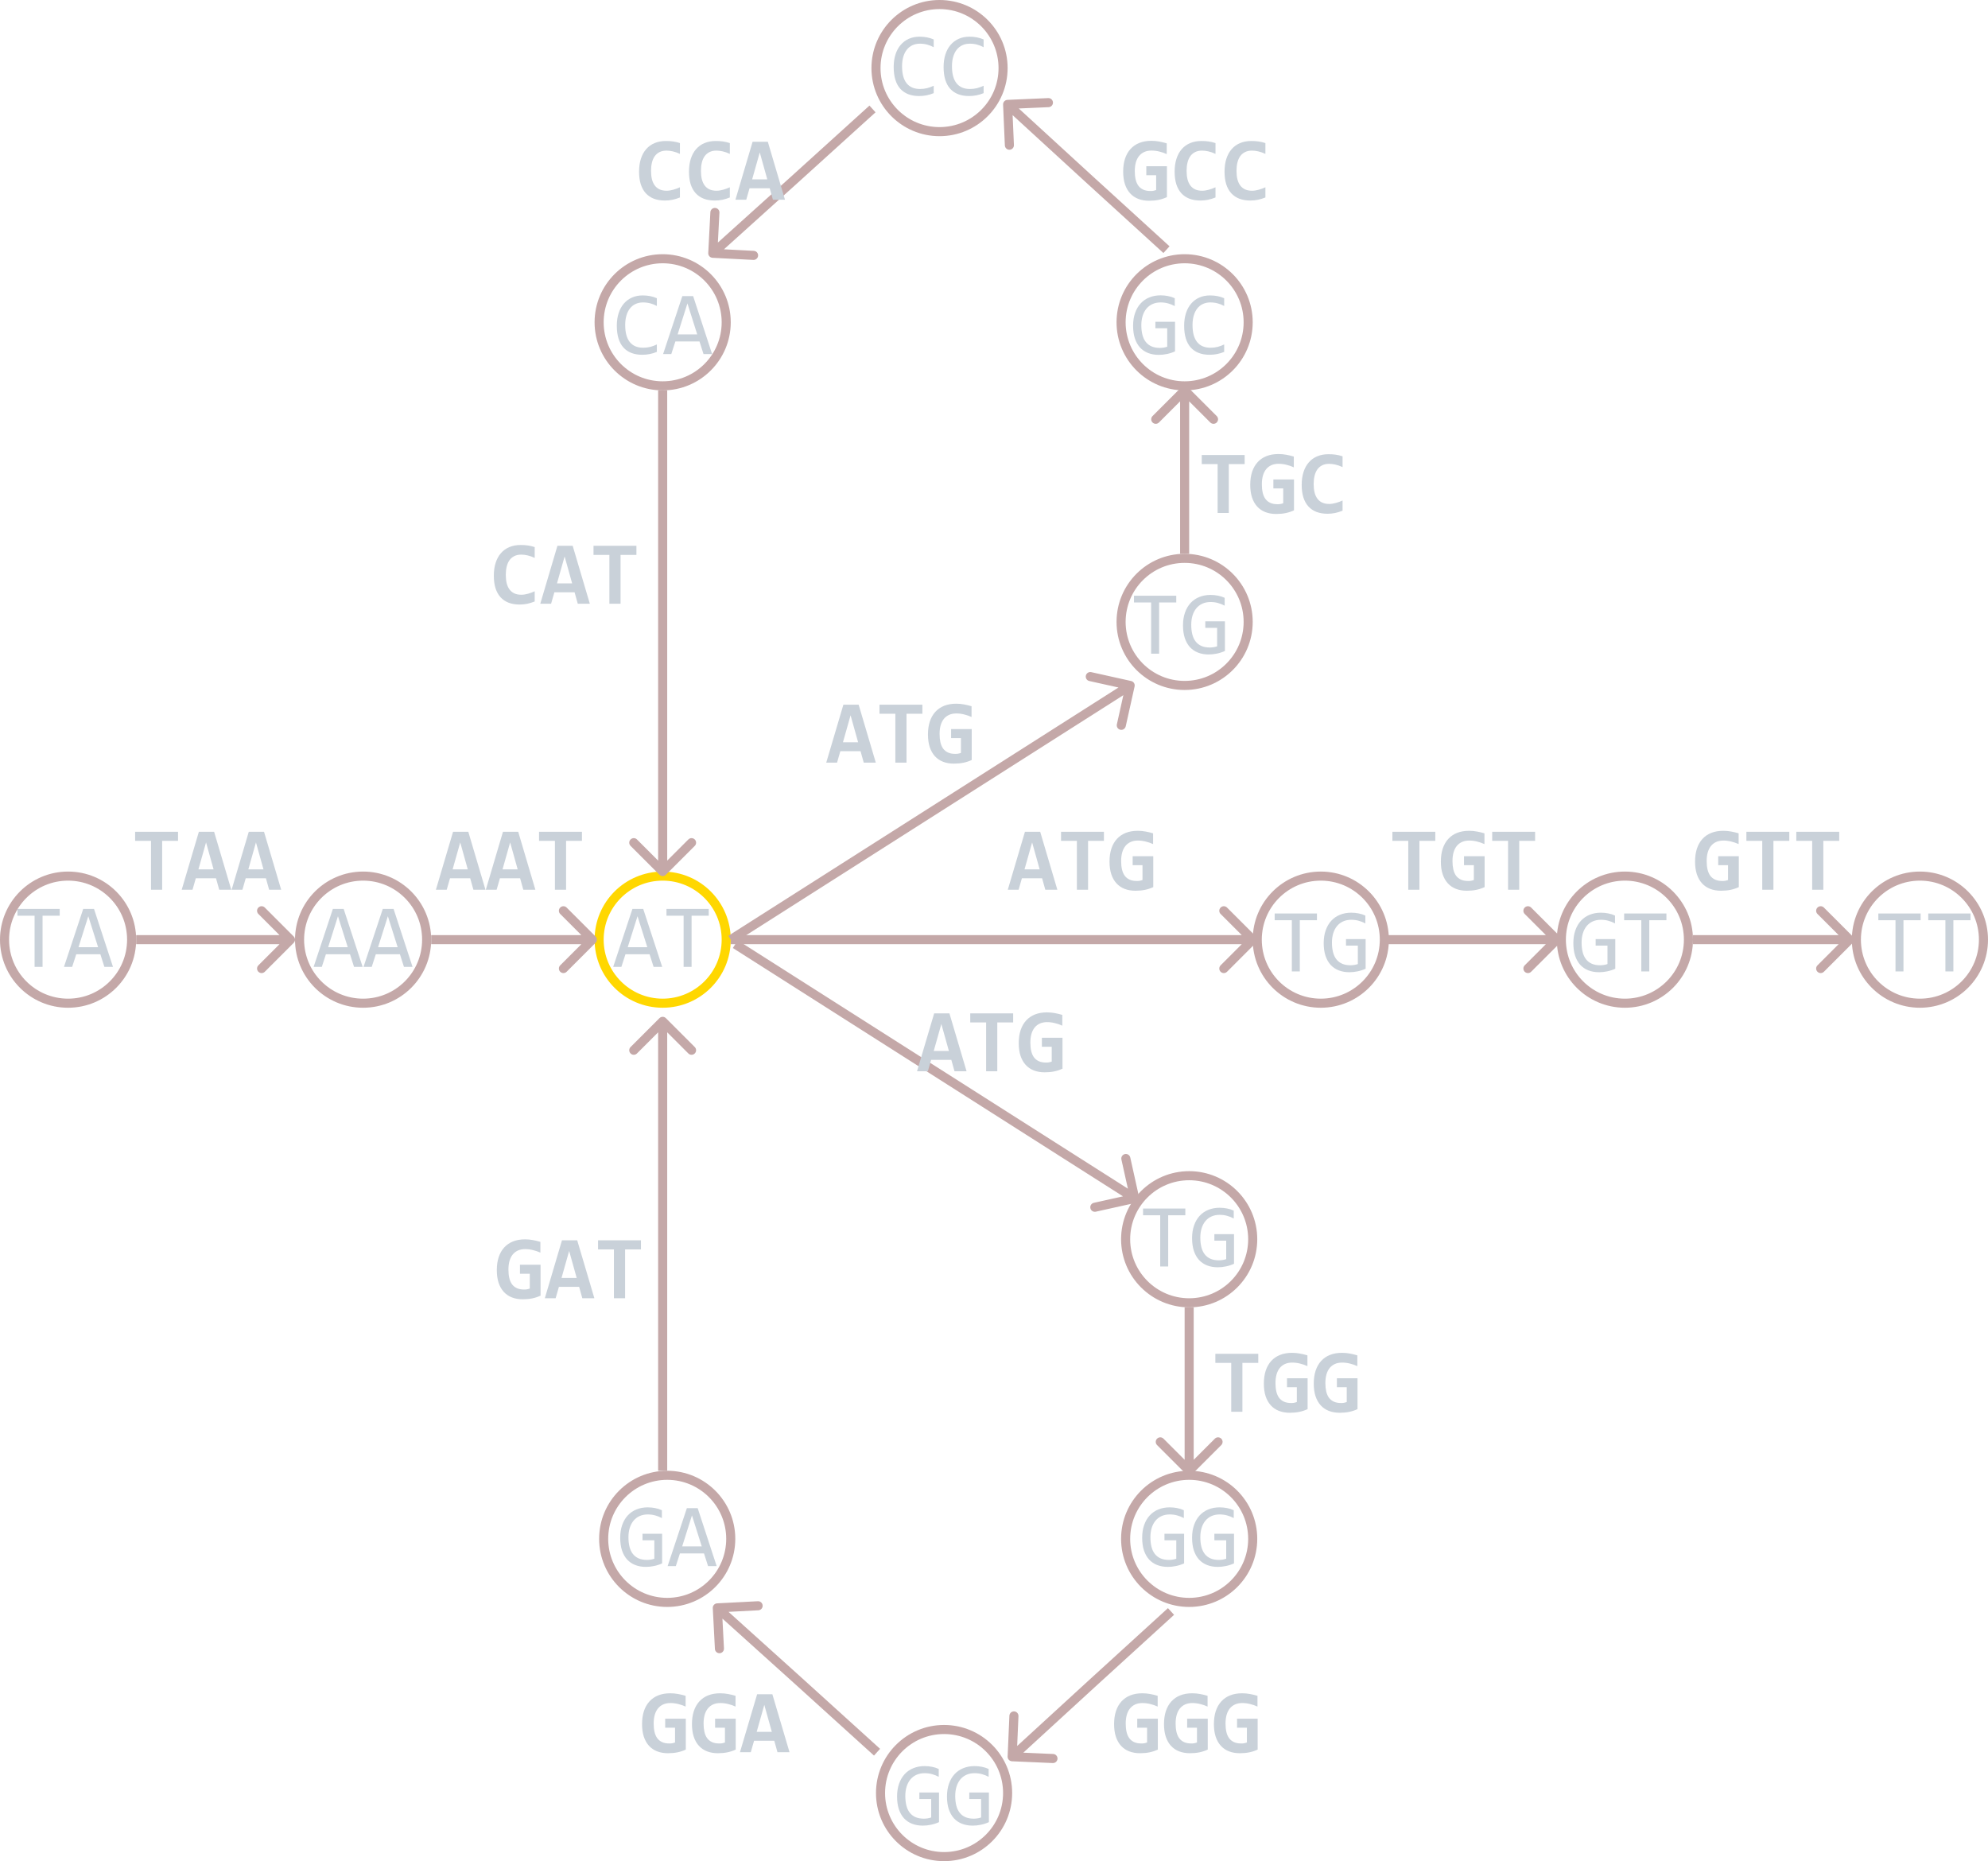 <svg width="438" height="410" viewBox="0 0 438 410" fill="none" xmlns="http://www.w3.org/2000/svg">
<circle cx="15" cy="207" r="14" stroke="#C4A8A8" stroke-width="2"/>
<circle cx="80" cy="207" r="14" stroke="#C4A8A8" stroke-width="2"/>
<circle cx="146" cy="207" r="14" stroke="#FFD700" stroke-width="2"/>
<circle cx="146" cy="71" r="14" stroke="#C4A8A8" stroke-width="2"/>
<circle cx="261" cy="71" r="14" stroke="#C4A8A8" stroke-width="2"/>
<circle cx="261" cy="137" r="14" stroke="#C4A8A8" stroke-width="2"/>
<circle cx="207" cy="15" r="14" stroke="#C4A8A8" stroke-width="2"/>
<circle cx="291" cy="207" r="14" stroke="#C4A8A8" stroke-width="2"/>
<circle cx="358" cy="207" r="14" stroke="#C4A8A8" stroke-width="2"/>
<circle cx="423" cy="207" r="14" stroke="#C4A8A8" stroke-width="2"/>
<path d="M35.728 185.238V196H33.268V185.238H29.771V183.236H39.225V185.238H35.728ZM48.297 196L47.594 193.48H43.141L42.418 196H40.035L43.815 183.236H47.174L50.953 196H48.297ZM45.397 185.58L43.717 191.518H47.057L45.397 185.58ZM59.293 196L58.59 193.48H54.137L53.414 196H51.031L54.81 183.236H58.17L61.949 196H59.293ZM56.393 185.58L54.713 191.518H58.053L56.393 185.58Z" fill="#C9D1D9"/>
<path d="M104.301 196L103.598 193.48H99.144L98.422 196H96.039L99.818 183.236H103.178L106.957 196H104.301ZM101.4 185.58L99.721 191.518H103.061L101.4 185.58ZM115.297 196L114.594 193.48H110.141L109.418 196H107.035L110.814 183.236H114.174L117.953 196H115.297ZM112.396 185.58L110.717 191.518H114.057L112.396 185.58ZM124.721 185.238V196H122.26V185.238H118.764V183.236H128.217V185.238H124.721Z" fill="#C9D1D9"/>
<path d="M312.729 185.238V196H310.268V185.238H306.771V183.236H316.225V185.238H312.729ZM322.553 190.6V188.617H327.094V195.424C326.508 195.697 325.896 195.899 325.258 196.029C324.62 196.16 323.926 196.225 323.178 196.225C322.292 196.225 321.495 196.088 320.785 195.814C320.082 195.541 319.483 195.134 318.988 194.594C318.493 194.053 318.113 193.383 317.846 192.582C317.585 191.781 317.455 190.854 317.455 189.799C317.455 188.738 317.592 187.787 317.865 186.947C318.145 186.107 318.549 185.398 319.076 184.818C319.61 184.232 320.261 183.786 321.029 183.48C321.804 183.174 322.686 183.021 323.676 183.021C324.262 183.021 324.831 183.074 325.385 183.178C325.945 183.275 326.501 183.409 327.055 183.578V185.951C326.573 185.723 326.039 185.538 325.453 185.395C324.874 185.245 324.288 185.17 323.695 185.17C323.096 185.17 322.566 185.274 322.104 185.482C321.648 185.691 321.264 185.987 320.951 186.371C320.645 186.755 320.411 187.227 320.248 187.787C320.092 188.347 320.014 188.979 320.014 189.682C320.014 190.359 320.076 190.971 320.199 191.518C320.323 192.058 320.521 192.52 320.795 192.904C321.075 193.282 321.433 193.572 321.869 193.773C322.305 193.975 322.836 194.076 323.461 194.076C323.611 194.076 323.741 194.073 323.852 194.066C323.962 194.053 324.066 194.037 324.164 194.018C324.262 193.998 324.353 193.975 324.438 193.949C324.529 193.923 324.623 193.894 324.721 193.861V190.6H322.553ZM334.721 185.238V196H332.26V185.238H328.764V183.236H338.217V185.238H334.721Z" fill="#C9D1D9"/>
<path d="M378.557 190.6V188.617H383.098V195.424C382.512 195.697 381.9 195.899 381.262 196.029C380.624 196.16 379.93 196.225 379.182 196.225C378.296 196.225 377.499 196.088 376.789 195.814C376.086 195.541 375.487 195.134 374.992 194.594C374.497 194.053 374.117 193.383 373.85 192.582C373.589 191.781 373.459 190.854 373.459 189.799C373.459 188.738 373.596 187.787 373.869 186.947C374.149 186.107 374.553 185.398 375.08 184.818C375.614 184.232 376.265 183.786 377.033 183.48C377.808 183.174 378.69 183.021 379.68 183.021C380.266 183.021 380.835 183.074 381.389 183.178C381.949 183.275 382.505 183.409 383.059 183.578V185.951C382.577 185.723 382.043 185.538 381.457 185.395C380.878 185.245 380.292 185.17 379.699 185.17C379.1 185.17 378.57 185.274 378.107 185.482C377.652 185.691 377.268 185.987 376.955 186.371C376.649 186.755 376.415 187.227 376.252 187.787C376.096 188.347 376.018 188.979 376.018 189.682C376.018 190.359 376.079 190.971 376.203 191.518C376.327 192.058 376.525 192.52 376.799 192.904C377.079 193.282 377.437 193.572 377.873 193.773C378.309 193.975 378.84 194.076 379.465 194.076C379.615 194.076 379.745 194.073 379.855 194.066C379.966 194.053 380.07 194.037 380.168 194.018C380.266 193.998 380.357 193.975 380.441 193.949C380.533 193.923 380.627 193.894 380.725 193.861V190.6H378.557ZM390.725 185.238V196H388.264V185.238H384.768V183.236H394.221V185.238H390.725ZM401.721 185.238V196H399.26V185.238H395.764V183.236H405.217V185.238H401.721Z" fill="#C9D1D9"/>
<path d="M64.707 207.707C65.098 207.317 65.098 206.683 64.707 206.293L58.343 199.929C57.953 199.538 57.319 199.538 56.929 199.929C56.538 200.319 56.538 200.953 56.929 201.343L62.586 207L56.929 212.657C56.538 213.047 56.538 213.681 56.929 214.071C57.319 214.462 57.953 214.462 58.343 214.071L64.707 207.707ZM30 208H64V206H30V208Z" fill="#C4A8A8"/>
<path d="M131.207 207.707C131.598 207.317 131.598 206.683 131.207 206.293L124.843 199.929C124.453 199.538 123.819 199.538 123.429 199.929C123.038 200.319 123.038 200.953 123.429 201.343L129.086 207L123.429 212.657C123.038 213.047 123.038 213.681 123.429 214.071C123.819 214.462 124.453 214.462 124.843 214.071L131.207 207.707ZM95 208H130.5V206H95V208Z" fill="#C4A8A8"/>
<path d="M249.976 151.217C250.096 150.678 249.756 150.144 249.217 150.024L240.431 148.071C239.892 147.952 239.358 148.292 239.238 148.831C239.118 149.37 239.458 149.904 239.997 150.024L247.807 151.759L246.071 159.569C245.952 160.108 246.292 160.642 246.831 160.762C247.37 160.882 247.904 160.542 248.024 160.003L249.976 151.217ZM161.537 207.844L204.942 180.222L203.869 178.535L160.463 206.156L161.537 207.844ZM204.942 180.222L249.537 151.844L248.463 150.156L203.869 178.535L204.942 180.222Z" fill="#C4A8A8"/>
<path d="M250.976 263.783C251.096 264.322 250.756 264.856 250.217 264.976L241.431 266.929C240.892 267.048 240.358 266.708 240.238 266.169C240.118 265.63 240.458 265.096 240.997 264.976L248.807 263.241L247.071 255.431C246.952 254.892 247.292 254.358 247.831 254.238C248.37 254.118 248.904 254.458 249.024 254.997L250.976 263.783ZM162.537 207.156L205.942 234.778L204.869 236.465L161.463 208.844L162.537 207.156ZM205.942 234.778L250.537 263.156L249.463 264.844L204.869 236.465L205.942 234.778Z" fill="#C4A8A8"/>
<path d="M145.293 192.707C145.683 193.098 146.317 193.098 146.707 192.707L153.071 186.343C153.462 185.953 153.462 185.319 153.071 184.929C152.681 184.538 152.047 184.538 151.657 184.929L146 190.586L140.343 184.929C139.953 184.538 139.319 184.538 138.929 184.929C138.538 185.319 138.538 185.953 138.929 186.343L145.293 192.707ZM145 86V139.736H147V86H145ZM145 139.736V192H147V139.736H145Z" fill="#C4A8A8"/>
<path d="M261.707 85.293C261.317 84.902 260.683 84.902 260.293 85.293L253.929 91.657C253.538 92.047 253.538 92.68 253.929 93.071C254.319 93.462 254.953 93.462 255.343 93.071L261 87.414L266.657 93.071C267.047 93.462 267.681 93.462 268.071 93.071C268.462 92.68 268.462 92.047 268.071 91.657L261.707 85.293ZM262 122V103.75H260V122H262ZM262 103.75V86H260V103.75H262Z" fill="#C4A8A8"/>
<path d="M239.75 39.271L239.074 40.008L239.076 40.01L239.75 39.271ZM221.957 22.001C221.405 22.025 220.977 22.492 221.001 23.044L221.392 32.035C221.416 32.587 221.883 33.015 222.434 32.991C222.986 32.967 223.414 32.5 223.39 31.948L223.042 23.956L231.035 23.608C231.587 23.584 232.015 23.117 231.991 22.566C231.967 22.014 231.5 21.586 230.948 21.61L221.957 22.001ZM257.674 54.261L240.424 38.532L239.076 40.01L256.326 55.739L257.674 54.261ZM240.426 38.534L222.676 22.263L221.324 23.737L239.074 40.008L240.426 38.534Z" fill="#C4A8A8"/>
<path d="M174.929 39.673L175.598 40.416L175.6 40.414L174.929 39.673ZM156.043 55.74C156.014 56.292 156.438 56.762 156.989 56.791L165.977 57.258C166.529 57.287 166.999 56.863 167.028 56.312C167.056 55.76 166.632 55.29 166.081 55.261L158.092 54.846L158.507 46.856C158.536 46.305 158.112 45.834 157.561 45.806C157.009 45.777 156.539 46.201 156.51 46.752L156.043 55.74ZM191.559 23.259L174.258 38.932L175.6 40.414L192.901 24.741L191.559 23.259ZM174.26 38.93L156.372 55.049L157.711 56.535L175.598 40.416L174.26 38.93Z" fill="#C4A8A8"/>
<circle r="14" transform="matrix(1 0 0 -1 147 339)" stroke="#C4A8A8" stroke-width="2"/>
<circle r="14" transform="matrix(1 0 0 -1 262 339)" stroke="#C4A8A8" stroke-width="2"/>
<circle r="14" transform="matrix(1 0 0 -1 262 273)" stroke="#C4A8A8" stroke-width="2"/>
<circle r="14" transform="matrix(1 0 0 -1 208 395)" stroke="#C4A8A8" stroke-width="2"/>
<path d="M146.707 224.293C146.317 223.902 145.683 223.902 145.293 224.293L138.929 230.657C138.538 231.047 138.538 231.681 138.929 232.071C139.319 232.462 139.953 232.462 140.343 232.071L146 226.414L151.657 232.071C152.047 232.462 152.681 232.462 153.071 232.071C153.462 231.681 153.462 231.047 153.071 230.657L146.707 224.293ZM147 324V273.812H145V324H147ZM147 273.812V225H145V273.812H147Z" fill="#C4A8A8"/>
<path d="M262.707 324.707C262.317 325.098 261.683 325.098 261.293 324.707L254.929 318.343C254.538 317.953 254.538 317.319 254.929 316.929C255.319 316.538 255.953 316.538 256.343 316.929L262 322.586L267.657 316.929C268.047 316.538 268.681 316.538 269.071 316.929C269.462 317.319 269.462 317.953 269.071 318.343L262.707 324.707ZM263 288V306.25H261V288H263ZM263 306.25V324H261V306.25H263Z" fill="#C4A8A8"/>
<path d="M240.75 370.729L240.074 369.992L240.076 369.99L240.75 370.729ZM222.957 387.999C222.405 387.975 221.977 387.508 222.001 386.956L222.392 377.965C222.416 377.413 222.883 376.985 223.434 377.009C223.986 377.033 224.414 377.5 224.39 378.052L224.042 386.044L232.035 386.392C232.587 386.416 233.015 386.882 232.991 387.434C232.967 387.986 232.5 388.414 231.948 388.39L222.957 387.999ZM258.674 355.739L241.424 371.468L240.076 369.99L257.326 354.261L258.674 355.739ZM241.426 371.466L223.676 387.737L222.324 386.263L240.074 369.992L241.426 371.466Z" fill="#C4A8A8"/>
<path d="M175.929 370.327L176.598 369.584L176.6 369.586L175.929 370.327ZM157.043 354.26C157.014 353.708 157.438 353.238 157.989 353.209L166.977 352.742C167.529 352.713 167.999 353.137 168.028 353.688C168.056 354.24 167.632 354.71 167.081 354.739L159.092 355.155L159.507 363.144C159.536 363.695 159.112 364.166 158.561 364.194C158.009 364.223 157.539 363.799 157.51 363.248L157.043 354.26ZM192.559 386.741L175.258 371.068L176.6 369.586L193.901 385.259L192.559 386.741ZM175.26 371.07L157.372 354.951L158.711 353.465L176.598 369.584L175.26 371.07Z" fill="#C4A8A8"/>
<path d="M343.707 207.707C344.098 207.317 344.098 206.683 343.707 206.293L337.343 199.929C336.953 199.538 336.319 199.538 335.929 199.929C335.538 200.319 335.538 200.953 335.929 201.343L341.586 207L335.929 212.657C335.538 213.047 335.538 213.681 335.929 214.071C336.319 214.462 336.953 214.462 337.343 214.071L343.707 207.707ZM305 208H323.25V206H305V208ZM323.25 208H343V206H323.25V208Z" fill="#C4A8A8"/>
<path d="M276.707 207.707C277.098 207.317 277.098 206.683 276.707 206.293L270.343 199.929C269.953 199.538 269.319 199.538 268.929 199.929C268.538 200.319 268.538 200.953 268.929 201.343L274.586 207L268.929 212.657C268.538 213.047 268.538 213.681 268.929 214.071C269.319 214.462 269.953 214.462 270.343 214.071L276.707 207.707ZM161 208H216.23V206H161V208ZM216.23 208H276V206H216.23V208Z" fill="#C4A8A8"/>
<path d="M408.207 207.707C408.598 207.317 408.598 206.683 408.207 206.293L401.843 199.929C401.453 199.538 400.819 199.538 400.429 199.929C400.038 200.319 400.038 200.953 400.429 201.343L406.086 207L400.429 212.657C400.038 213.047 400.038 213.681 400.429 214.071C400.819 214.462 401.453 214.462 401.843 214.071L408.207 207.707ZM373 208H391.25V206H373V208ZM391.25 208H407.5V206H391.25V208Z" fill="#C4A8A8"/>
<path d="M13.156 201.721H9.377V213H7.619V201.721H3.84V200.236H13.156V201.721ZM24.895 213H23L22.111 210.217H16.799L15.9 213H14.094L18.332 200.236H20.715L24.895 213ZM21.613 208.664L19.455 201.838L17.297 208.664H21.613Z" fill="#C9D1D9"/>
<path d="M79.898 213H78.004L77.115 210.217H71.803L70.904 213H69.098L73.336 200.236H75.719L79.898 213ZM76.617 208.664L74.459 201.838L72.301 208.664H76.617ZM90.894 213H89L88.111 210.217H82.799L81.9 213H80.094L84.332 200.236H86.715L90.894 213ZM87.613 208.664L85.455 201.838L83.297 208.664H87.613Z" fill="#C9D1D9"/>
<path d="M145.898 213H144.004L143.115 210.217H137.803L136.904 213H135.098L139.336 200.236H141.719L145.898 213ZM142.617 208.664L140.459 201.838L138.301 208.664H142.617ZM156.152 201.721H152.373V213H150.615V201.721H146.836V200.236H156.152V201.721Z" fill="#C9D1D9"/>
<path d="M145.824 334.424C145.349 334.17 144.861 333.975 144.359 333.838C143.858 333.695 143.311 333.623 142.719 333.623C142.042 333.623 141.439 333.743 140.912 333.984C140.385 334.225 139.939 334.567 139.574 335.01C139.216 335.446 138.939 335.973 138.744 336.592C138.555 337.21 138.461 337.894 138.461 338.643C138.461 339.424 138.539 340.124 138.695 340.742C138.852 341.361 139.096 341.885 139.428 342.314C139.76 342.744 140.183 343.073 140.697 343.301C141.218 343.529 141.84 343.643 142.562 343.643C142.686 343.643 142.82 343.636 142.963 343.623C143.106 343.61 143.249 343.594 143.393 343.574C143.536 343.548 143.673 343.519 143.803 343.486C143.939 343.454 144.06 343.418 144.164 343.379V339.316H141.557V337.881H145.883V344.404C145.616 344.528 145.333 344.639 145.033 344.736C144.74 344.834 144.438 344.915 144.125 344.98C143.819 345.046 143.513 345.094 143.207 345.127C142.901 345.16 142.605 345.176 142.318 345.176C141.446 345.176 140.658 345.039 139.955 344.766C139.258 344.492 138.663 344.089 138.168 343.555C137.68 343.014 137.302 342.344 137.035 341.543C136.775 340.742 136.645 339.814 136.645 338.76C136.645 337.712 136.791 336.774 137.084 335.947C137.377 335.114 137.787 334.411 138.314 333.838C138.848 333.258 139.486 332.819 140.229 332.52C140.977 332.214 141.801 332.061 142.699 332.061C143.272 332.061 143.816 332.113 144.33 332.217C144.851 332.314 145.349 332.474 145.824 332.695V334.424ZM157.895 345H156L155.111 342.217H149.799L148.9 345H147.094L151.332 332.236H153.715L157.895 345ZM154.613 340.664L152.455 333.838L150.297 340.664H154.613Z" fill="#C9D1D9"/>
<path d="M261.156 267.721H257.377V279H255.619V267.721H251.84V266.236H261.156V267.721ZM271.82 268.424C271.345 268.17 270.857 267.975 270.355 267.838C269.854 267.695 269.307 267.623 268.715 267.623C268.038 267.623 267.436 267.743 266.908 267.984C266.381 268.225 265.935 268.567 265.57 269.01C265.212 269.446 264.936 269.973 264.74 270.592C264.551 271.21 264.457 271.894 264.457 272.643C264.457 273.424 264.535 274.124 264.691 274.742C264.848 275.361 265.092 275.885 265.424 276.314C265.756 276.744 266.179 277.073 266.693 277.301C267.214 277.529 267.836 277.643 268.559 277.643C268.682 277.643 268.816 277.636 268.959 277.623C269.102 277.61 269.245 277.594 269.389 277.574C269.532 277.548 269.669 277.519 269.799 277.486C269.936 277.454 270.056 277.418 270.16 277.379V273.316H267.553V271.881H271.879V278.404C271.612 278.528 271.329 278.639 271.029 278.736C270.736 278.834 270.434 278.915 270.121 278.98C269.815 279.046 269.509 279.094 269.203 279.127C268.897 279.16 268.601 279.176 268.314 279.176C267.442 279.176 266.654 279.039 265.951 278.766C265.255 278.492 264.659 278.089 264.164 277.555C263.676 277.014 263.298 276.344 263.031 275.543C262.771 274.742 262.641 273.814 262.641 272.76C262.641 271.712 262.787 270.774 263.08 269.947C263.373 269.114 263.783 268.411 264.311 267.838C264.844 267.258 265.482 266.819 266.225 266.52C266.973 266.214 267.797 266.061 268.695 266.061C269.268 266.061 269.812 266.113 270.326 266.217C270.847 266.314 271.345 266.474 271.82 266.695V268.424Z" fill="#C9D1D9"/>
<path d="M290.156 202.721H286.377V214H284.619V202.721H280.84V201.236H290.156V202.721ZM300.82 203.424C300.345 203.17 299.857 202.975 299.355 202.838C298.854 202.695 298.307 202.623 297.715 202.623C297.038 202.623 296.436 202.743 295.908 202.984C295.381 203.225 294.935 203.567 294.57 204.01C294.212 204.446 293.936 204.973 293.74 205.592C293.551 206.21 293.457 206.894 293.457 207.643C293.457 208.424 293.535 209.124 293.691 209.742C293.848 210.361 294.092 210.885 294.424 211.314C294.756 211.744 295.179 212.073 295.693 212.301C296.214 212.529 296.836 212.643 297.559 212.643C297.682 212.643 297.816 212.636 297.959 212.623C298.102 212.61 298.245 212.594 298.389 212.574C298.532 212.548 298.669 212.519 298.799 212.486C298.936 212.454 299.056 212.418 299.16 212.379V208.316H296.553V206.881H300.879V213.404C300.612 213.528 300.329 213.639 300.029 213.736C299.736 213.834 299.434 213.915 299.121 213.98C298.815 214.046 298.509 214.094 298.203 214.127C297.897 214.16 297.601 214.176 297.314 214.176C296.442 214.176 295.654 214.039 294.951 213.766C294.255 213.492 293.659 213.089 293.164 212.555C292.676 212.014 292.298 211.344 292.031 210.543C291.771 209.742 291.641 208.814 291.641 207.76C291.641 206.712 291.787 205.774 292.08 204.947C292.373 204.114 292.783 203.411 293.311 202.838C293.844 202.258 294.482 201.819 295.225 201.52C295.973 201.214 296.797 201.061 297.695 201.061C298.268 201.061 298.812 201.113 299.326 201.217C299.847 201.314 300.345 201.474 300.82 201.695V203.424Z" fill="#C9D1D9"/>
<path d="M355.824 203.424C355.349 203.17 354.861 202.975 354.359 202.838C353.858 202.695 353.311 202.623 352.719 202.623C352.042 202.623 351.439 202.743 350.912 202.984C350.385 203.225 349.939 203.567 349.574 204.01C349.216 204.446 348.939 204.973 348.744 205.592C348.555 206.21 348.461 206.894 348.461 207.643C348.461 208.424 348.539 209.124 348.695 209.742C348.852 210.361 349.096 210.885 349.428 211.314C349.76 211.744 350.183 212.073 350.697 212.301C351.218 212.529 351.84 212.643 352.562 212.643C352.686 212.643 352.82 212.636 352.963 212.623C353.106 212.61 353.249 212.594 353.393 212.574C353.536 212.548 353.673 212.519 353.803 212.486C353.939 212.454 354.06 212.418 354.164 212.379V208.316H351.557V206.881H355.883V213.404C355.616 213.528 355.333 213.639 355.033 213.736C354.74 213.834 354.438 213.915 354.125 213.98C353.819 214.046 353.513 214.094 353.207 214.127C352.901 214.16 352.605 214.176 352.318 214.176C351.446 214.176 350.658 214.039 349.955 213.766C349.258 213.492 348.663 213.089 348.168 212.555C347.68 212.014 347.302 211.344 347.035 210.543C346.775 209.742 346.645 208.814 346.645 207.76C346.645 206.712 346.791 205.774 347.084 204.947C347.377 204.114 347.787 203.411 348.314 202.838C348.848 202.258 349.486 201.819 350.229 201.52C350.977 201.214 351.801 201.061 352.699 201.061C353.272 201.061 353.816 201.113 354.33 201.217C354.851 201.314 355.349 201.474 355.824 201.695V203.424ZM367.152 202.721H363.373V214H361.615V202.721H357.836V201.236H367.152V202.721Z" fill="#C9D1D9"/>
<path d="M423.156 202.721H419.377V214H417.619V202.721H413.84V201.236H423.156V202.721ZM434.152 202.721H430.373V214H428.615V202.721H424.836V201.236H434.152V202.721Z" fill="#C9D1D9"/>
<path d="M259.156 132.721H255.377V144H253.619V132.721H249.84V131.236H259.156V132.721ZM269.82 133.424C269.345 133.17 268.857 132.975 268.355 132.838C267.854 132.695 267.307 132.623 266.715 132.623C266.038 132.623 265.436 132.743 264.908 132.984C264.381 133.225 263.935 133.567 263.57 134.01C263.212 134.446 262.936 134.973 262.74 135.592C262.551 136.21 262.457 136.894 262.457 137.643C262.457 138.424 262.535 139.124 262.691 139.742C262.848 140.361 263.092 140.885 263.424 141.314C263.756 141.744 264.179 142.073 264.693 142.301C265.214 142.529 265.836 142.643 266.559 142.643C266.682 142.643 266.816 142.636 266.959 142.623C267.102 142.61 267.245 142.594 267.389 142.574C267.532 142.548 267.669 142.519 267.799 142.486C267.936 142.454 268.056 142.418 268.16 142.379V138.316H265.553V136.881H269.879V143.404C269.612 143.528 269.329 143.639 269.029 143.736C268.736 143.834 268.434 143.915 268.121 143.98C267.815 144.046 267.509 144.094 267.203 144.127C266.897 144.16 266.601 144.176 266.314 144.176C265.442 144.176 264.654 144.039 263.951 143.766C263.255 143.492 262.659 143.089 262.164 142.555C261.676 142.014 261.298 141.344 261.031 140.543C260.771 139.742 260.641 138.814 260.641 137.76C260.641 136.712 260.787 135.774 261.08 134.947C261.373 134.114 261.783 133.411 262.311 132.838C262.844 132.258 263.482 131.819 264.225 131.52C264.973 131.214 265.797 131.061 266.695 131.061C267.268 131.061 267.812 131.113 268.326 131.217C268.847 131.314 269.345 131.474 269.82 131.695V133.424Z" fill="#C9D1D9"/>
<path d="M258.824 67.424C258.349 67.17 257.861 66.975 257.359 66.838C256.858 66.695 256.311 66.623 255.719 66.623C255.042 66.623 254.439 66.743 253.912 66.984C253.385 67.225 252.939 67.567 252.574 68.01C252.216 68.446 251.939 68.973 251.744 69.592C251.555 70.21 251.461 70.894 251.461 71.643C251.461 72.424 251.539 73.124 251.695 73.742C251.852 74.361 252.096 74.885 252.428 75.314C252.76 75.744 253.183 76.073 253.697 76.301C254.218 76.529 254.84 76.643 255.562 76.643C255.686 76.643 255.82 76.636 255.963 76.623C256.106 76.61 256.249 76.594 256.393 76.574C256.536 76.548 256.673 76.519 256.803 76.486C256.939 76.454 257.06 76.418 257.164 76.379V72.316H254.557V70.881H258.883V77.404C258.616 77.528 258.333 77.639 258.033 77.736C257.74 77.834 257.438 77.915 257.125 77.981C256.819 78.046 256.513 78.094 256.207 78.127C255.901 78.159 255.605 78.176 255.318 78.176C254.446 78.176 253.658 78.039 252.955 77.766C252.258 77.492 251.663 77.088 251.168 76.555C250.68 76.014 250.302 75.344 250.035 74.543C249.775 73.742 249.645 72.814 249.645 71.76C249.645 70.712 249.791 69.774 250.084 68.947C250.377 68.114 250.787 67.411 251.314 66.838C251.848 66.258 252.486 65.819 253.229 65.519C253.977 65.213 254.801 65.061 255.699 65.061C256.272 65.061 256.816 65.113 257.33 65.217C257.851 65.314 258.349 65.474 258.824 65.695V67.424ZM269.713 77.522C268.691 77.945 267.62 78.156 266.5 78.156C264.697 78.156 263.31 77.619 262.34 76.545C261.376 75.464 260.895 73.869 260.895 71.76C260.895 70.738 261.028 69.813 261.295 68.986C261.562 68.159 261.943 67.46 262.438 66.887C262.932 66.307 263.531 65.861 264.234 65.549C264.938 65.236 265.725 65.08 266.598 65.08C267.19 65.08 267.74 65.132 268.248 65.236C268.756 65.334 269.244 65.487 269.713 65.695V67.404C269.251 67.15 268.772 66.958 268.277 66.828C267.783 66.691 267.242 66.623 266.656 66.623C266.057 66.623 265.514 66.737 265.025 66.965C264.544 67.186 264.133 67.512 263.795 67.941C263.456 68.365 263.196 68.885 263.014 69.504C262.831 70.116 262.74 70.816 262.74 71.603C262.74 73.257 263.076 74.504 263.746 75.344C264.417 76.184 265.4 76.603 266.695 76.603C267.242 76.603 267.766 76.542 268.268 76.418C268.769 76.288 269.251 76.109 269.713 75.881V77.522Z" fill="#C9D1D9"/>
<path d="M205.717 20.521C204.695 20.945 203.624 21.156 202.504 21.156C200.701 21.156 199.314 20.619 198.344 19.545C197.38 18.464 196.898 16.869 196.898 14.76C196.898 13.738 197.032 12.813 197.299 11.986C197.566 11.159 197.947 10.46 198.441 9.887C198.936 9.307 199.535 8.861 200.238 8.549C200.941 8.236 201.729 8.08 202.602 8.08C203.194 8.08 203.744 8.132 204.252 8.236C204.76 8.334 205.248 8.487 205.717 8.695V10.404C205.255 10.15 204.776 9.958 204.281 9.828C203.786 9.691 203.246 9.623 202.66 9.623C202.061 9.623 201.518 9.737 201.029 9.965C200.548 10.186 200.137 10.512 199.799 10.941C199.46 11.365 199.2 11.885 199.018 12.504C198.835 13.116 198.744 13.816 198.744 14.604C198.744 16.257 199.079 17.504 199.75 18.344C200.421 19.184 201.404 19.604 202.699 19.604C203.246 19.604 203.77 19.542 204.271 19.418C204.773 19.288 205.255 19.109 205.717 18.881V20.521ZM216.713 20.521C215.691 20.945 214.62 21.156 213.5 21.156C211.697 21.156 210.31 20.619 209.34 19.545C208.376 18.464 207.895 16.869 207.895 14.76C207.895 13.738 208.028 12.813 208.295 11.986C208.562 11.159 208.943 10.46 209.438 9.887C209.932 9.307 210.531 8.861 211.234 8.549C211.938 8.236 212.725 8.08 213.598 8.08C214.19 8.08 214.74 8.132 215.248 8.236C215.756 8.334 216.244 8.487 216.713 8.695V10.404C216.251 10.15 215.772 9.958 215.277 9.828C214.783 9.691 214.242 9.623 213.656 9.623C213.057 9.623 212.514 9.737 212.025 9.965C211.544 10.186 211.133 10.512 210.795 10.941C210.456 11.365 210.196 11.885 210.014 12.504C209.831 13.116 209.74 13.816 209.74 14.604C209.74 16.257 210.076 17.504 210.746 18.344C211.417 19.184 212.4 19.604 213.695 19.604C214.242 19.604 214.766 19.542 215.268 19.418C215.769 19.288 216.251 19.109 216.713 18.881V20.521Z" fill="#C9D1D9"/>
<path d="M144.717 77.522C143.695 77.945 142.624 78.156 141.504 78.156C139.701 78.156 138.314 77.619 137.344 76.545C136.38 75.464 135.898 73.869 135.898 71.76C135.898 70.738 136.032 69.813 136.299 68.986C136.566 68.159 136.947 67.46 137.441 66.887C137.936 66.307 138.535 65.861 139.238 65.549C139.941 65.236 140.729 65.08 141.602 65.08C142.194 65.08 142.744 65.132 143.252 65.236C143.76 65.334 144.248 65.487 144.717 65.695V67.404C144.255 67.15 143.776 66.958 143.281 66.828C142.786 66.691 142.246 66.623 141.66 66.623C141.061 66.623 140.518 66.737 140.029 66.965C139.548 67.186 139.137 67.512 138.799 67.941C138.46 68.365 138.2 68.885 138.018 69.504C137.835 70.116 137.744 70.816 137.744 71.603C137.744 73.257 138.079 74.504 138.75 75.344C139.421 76.184 140.404 76.603 141.699 76.603C142.246 76.603 142.77 76.542 143.271 76.418C143.773 76.288 144.255 76.109 144.717 75.881V77.522ZM156.895 78H155L154.111 75.217H148.799L147.9 78H146.094L150.332 65.236H152.715L156.895 78ZM153.613 73.664L151.455 66.838L149.297 73.664H153.613Z" fill="#C9D1D9"/>
<path d="M260.824 334.424C260.349 334.17 259.861 333.975 259.359 333.838C258.858 333.695 258.311 333.623 257.719 333.623C257.042 333.623 256.439 333.743 255.912 333.984C255.385 334.225 254.939 334.567 254.574 335.01C254.216 335.446 253.939 335.973 253.744 336.592C253.555 337.21 253.461 337.894 253.461 338.643C253.461 339.424 253.539 340.124 253.695 340.742C253.852 341.361 254.096 341.885 254.428 342.314C254.76 342.744 255.183 343.073 255.697 343.301C256.218 343.529 256.84 343.643 257.562 343.643C257.686 343.643 257.82 343.636 257.963 343.623C258.106 343.61 258.249 343.594 258.393 343.574C258.536 343.548 258.673 343.519 258.803 343.486C258.939 343.454 259.06 343.418 259.164 343.379V339.316H256.557V337.881H260.883V344.404C260.616 344.528 260.333 344.639 260.033 344.736C259.74 344.834 259.438 344.915 259.125 344.98C258.819 345.046 258.513 345.094 258.207 345.127C257.901 345.16 257.605 345.176 257.318 345.176C256.446 345.176 255.658 345.039 254.955 344.766C254.258 344.492 253.663 344.089 253.168 343.555C252.68 343.014 252.302 342.344 252.035 341.543C251.775 340.742 251.645 339.814 251.645 338.76C251.645 337.712 251.791 336.774 252.084 335.947C252.377 335.114 252.787 334.411 253.314 333.838C253.848 333.258 254.486 332.819 255.229 332.52C255.977 332.214 256.801 332.061 257.699 332.061C258.272 332.061 258.816 332.113 259.33 332.217C259.851 332.314 260.349 332.474 260.824 332.695V334.424ZM271.82 334.424C271.345 334.17 270.857 333.975 270.355 333.838C269.854 333.695 269.307 333.623 268.715 333.623C268.038 333.623 267.436 333.743 266.908 333.984C266.381 334.225 265.935 334.567 265.57 335.01C265.212 335.446 264.936 335.973 264.74 336.592C264.551 337.21 264.457 337.894 264.457 338.643C264.457 339.424 264.535 340.124 264.691 340.742C264.848 341.361 265.092 341.885 265.424 342.314C265.756 342.744 266.179 343.073 266.693 343.301C267.214 343.529 267.836 343.643 268.559 343.643C268.682 343.643 268.816 343.636 268.959 343.623C269.102 343.61 269.245 343.594 269.389 343.574C269.532 343.548 269.669 343.519 269.799 343.486C269.936 343.454 270.056 343.418 270.16 343.379V339.316H267.553V337.881H271.879V344.404C271.612 344.528 271.329 344.639 271.029 344.736C270.736 344.834 270.434 344.915 270.121 344.98C269.815 345.046 269.509 345.094 269.203 345.127C268.897 345.16 268.601 345.176 268.314 345.176C267.442 345.176 266.654 345.039 265.951 344.766C265.255 344.492 264.659 344.089 264.164 343.555C263.676 343.014 263.298 342.344 263.031 341.543C262.771 340.742 262.641 339.814 262.641 338.76C262.641 337.712 262.787 336.774 263.08 335.947C263.373 335.114 263.783 334.411 264.311 333.838C264.844 333.258 265.482 332.819 266.225 332.52C266.973 332.214 267.797 332.061 268.695 332.061C269.268 332.061 269.812 332.113 270.326 332.217C270.847 332.314 271.345 332.474 271.82 332.695V334.424Z" fill="#C9D1D9"/>
<path d="M206.824 391.424C206.349 391.17 205.861 390.975 205.359 390.838C204.858 390.695 204.311 390.623 203.719 390.623C203.042 390.623 202.439 390.743 201.912 390.984C201.385 391.225 200.939 391.567 200.574 392.01C200.216 392.446 199.939 392.973 199.744 393.592C199.555 394.21 199.461 394.894 199.461 395.643C199.461 396.424 199.539 397.124 199.695 397.742C199.852 398.361 200.096 398.885 200.428 399.314C200.76 399.744 201.183 400.073 201.697 400.301C202.218 400.529 202.84 400.643 203.562 400.643C203.686 400.643 203.82 400.636 203.963 400.623C204.106 400.61 204.249 400.594 204.393 400.574C204.536 400.548 204.673 400.519 204.803 400.486C204.939 400.454 205.06 400.418 205.164 400.379V396.316H202.557V394.881H206.883V401.404C206.616 401.528 206.333 401.639 206.033 401.736C205.74 401.834 205.438 401.915 205.125 401.98C204.819 402.046 204.513 402.094 204.207 402.127C203.901 402.16 203.605 402.176 203.318 402.176C202.446 402.176 201.658 402.039 200.955 401.766C200.258 401.492 199.663 401.089 199.168 400.555C198.68 400.014 198.302 399.344 198.035 398.543C197.775 397.742 197.645 396.814 197.645 395.76C197.645 394.712 197.791 393.774 198.084 392.947C198.377 392.114 198.787 391.411 199.314 390.838C199.848 390.258 200.486 389.819 201.229 389.52C201.977 389.214 202.801 389.061 203.699 389.061C204.272 389.061 204.816 389.113 205.33 389.217C205.851 389.314 206.349 389.474 206.824 389.695V391.424ZM217.82 391.424C217.345 391.17 216.857 390.975 216.355 390.838C215.854 390.695 215.307 390.623 214.715 390.623C214.038 390.623 213.436 390.743 212.908 390.984C212.381 391.225 211.935 391.567 211.57 392.01C211.212 392.446 210.936 392.973 210.74 393.592C210.551 394.21 210.457 394.894 210.457 395.643C210.457 396.424 210.535 397.124 210.691 397.742C210.848 398.361 211.092 398.885 211.424 399.314C211.756 399.744 212.179 400.073 212.693 400.301C213.214 400.529 213.836 400.643 214.559 400.643C214.682 400.643 214.816 400.636 214.959 400.623C215.102 400.61 215.245 400.594 215.389 400.574C215.532 400.548 215.669 400.519 215.799 400.486C215.936 400.454 216.056 400.418 216.16 400.379V396.316H213.553V394.881H217.879V401.404C217.612 401.528 217.329 401.639 217.029 401.736C216.736 401.834 216.434 401.915 216.121 401.98C215.815 402.046 215.509 402.094 215.203 402.127C214.897 402.16 214.601 402.176 214.314 402.176C213.442 402.176 212.654 402.039 211.951 401.766C211.255 401.492 210.659 401.089 210.164 400.555C209.676 400.014 209.298 399.344 209.031 398.543C208.771 397.742 208.641 396.814 208.641 395.76C208.641 394.712 208.787 393.774 209.08 392.947C209.373 392.114 209.783 391.411 210.311 390.838C210.844 390.258 211.482 389.819 212.225 389.52C212.973 389.214 213.797 389.061 214.695 389.061C215.268 389.061 215.812 389.113 216.326 389.217C216.847 389.314 217.345 389.474 217.82 389.695V391.424Z" fill="#C9D1D9"/>
<path d="M190.301 168L189.598 165.48H185.145L184.422 168H182.039L185.818 155.236H189.178L192.957 168H190.301ZM187.4 157.58L185.721 163.518H189.061L187.4 157.58ZM199.725 157.238V168H197.264V157.238H193.768V155.236H203.221V157.238H199.725ZM209.549 162.6V160.617H214.09V167.424C213.504 167.697 212.892 167.899 212.254 168.029C211.616 168.16 210.923 168.225 210.174 168.225C209.288 168.225 208.491 168.088 207.781 167.814C207.078 167.541 206.479 167.134 205.984 166.594C205.49 166.053 205.109 165.383 204.842 164.582C204.581 163.781 204.451 162.854 204.451 161.799C204.451 160.738 204.588 159.787 204.861 158.947C205.141 158.107 205.545 157.398 206.072 156.818C206.606 156.232 207.257 155.786 208.025 155.48C208.8 155.174 209.682 155.021 210.672 155.021C211.258 155.021 211.827 155.074 212.381 155.178C212.941 155.275 213.497 155.409 214.051 155.578V157.951C213.569 157.723 213.035 157.538 212.449 157.395C211.87 157.245 211.284 157.17 210.691 157.17C210.092 157.17 209.562 157.274 209.1 157.482C208.644 157.691 208.26 157.987 207.947 158.371C207.641 158.755 207.407 159.227 207.244 159.787C207.088 160.347 207.01 160.979 207.01 161.682C207.01 162.359 207.072 162.971 207.195 163.518C207.319 164.058 207.518 164.52 207.791 164.904C208.071 165.282 208.429 165.572 208.865 165.773C209.301 165.975 209.832 166.076 210.457 166.076C210.607 166.076 210.737 166.073 210.848 166.066C210.958 166.053 211.062 166.037 211.16 166.018C211.258 165.998 211.349 165.975 211.434 165.949C211.525 165.923 211.619 165.894 211.717 165.861V162.6H209.549Z" fill="#C9D1D9"/>
<path d="M230.301 196L229.598 193.48H225.145L224.422 196H222.039L225.818 183.236H229.178L232.957 196H230.301ZM227.4 185.58L225.721 191.518H229.061L227.4 185.58ZM239.725 185.238V196H237.264V185.238H233.768V183.236H243.221V185.238H239.725ZM249.549 190.6V188.617H254.09V195.424C253.504 195.697 252.892 195.899 252.254 196.029C251.616 196.16 250.923 196.225 250.174 196.225C249.288 196.225 248.491 196.088 247.781 195.814C247.078 195.541 246.479 195.134 245.984 194.594C245.49 194.053 245.109 193.383 244.842 192.582C244.581 191.781 244.451 190.854 244.451 189.799C244.451 188.738 244.588 187.787 244.861 186.947C245.141 186.107 245.545 185.398 246.072 184.818C246.606 184.232 247.257 183.786 248.025 183.48C248.8 183.174 249.682 183.021 250.672 183.021C251.258 183.021 251.827 183.074 252.381 183.178C252.941 183.275 253.497 183.409 254.051 183.578V185.951C253.569 185.723 253.035 185.538 252.449 185.395C251.87 185.245 251.284 185.17 250.691 185.17C250.092 185.17 249.562 185.274 249.1 185.482C248.644 185.691 248.26 185.987 247.947 186.371C247.641 186.755 247.407 187.227 247.244 187.787C247.088 188.347 247.01 188.979 247.01 189.682C247.01 190.359 247.072 190.971 247.195 191.518C247.319 192.058 247.518 192.52 247.791 192.904C248.071 193.282 248.429 193.572 248.865 193.773C249.301 193.975 249.832 194.076 250.457 194.076C250.607 194.076 250.737 194.073 250.848 194.066C250.958 194.053 251.062 194.037 251.16 194.018C251.258 193.998 251.349 193.975 251.434 193.949C251.525 193.923 251.619 193.894 251.717 193.861V190.6H249.549Z" fill="#C9D1D9"/>
<path d="M210.301 236L209.598 233.48H205.145L204.422 236H202.039L205.818 223.236H209.178L212.957 236H210.301ZM207.4 225.58L205.721 231.518H209.061L207.4 225.58ZM219.725 225.238V236H217.264V225.238H213.768V223.236H223.221V225.238H219.725ZM229.549 230.6V228.617H234.09V235.424C233.504 235.697 232.892 235.899 232.254 236.029C231.616 236.16 230.923 236.225 230.174 236.225C229.288 236.225 228.491 236.088 227.781 235.814C227.078 235.541 226.479 235.134 225.984 234.594C225.49 234.053 225.109 233.383 224.842 232.582C224.581 231.781 224.451 230.854 224.451 229.799C224.451 228.738 224.588 227.787 224.861 226.947C225.141 226.107 225.545 225.398 226.072 224.818C226.606 224.232 227.257 223.786 228.025 223.48C228.8 223.174 229.682 223.021 230.672 223.021C231.258 223.021 231.827 223.074 232.381 223.178C232.941 223.275 233.497 223.409 234.051 223.578V225.951C233.569 225.723 233.035 225.538 232.449 225.395C231.87 225.245 231.284 225.17 230.691 225.17C230.092 225.17 229.562 225.274 229.1 225.482C228.644 225.691 228.26 225.987 227.947 226.371C227.641 226.755 227.407 227.227 227.244 227.787C227.088 228.347 227.01 228.979 227.01 229.682C227.01 230.359 227.072 230.971 227.195 231.518C227.319 232.058 227.518 232.52 227.791 232.904C228.071 233.282 228.429 233.572 228.865 233.773C229.301 233.975 229.832 234.076 230.457 234.076C230.607 234.076 230.737 234.073 230.848 234.066C230.958 234.053 231.062 234.037 231.16 234.018C231.258 233.998 231.349 233.975 231.434 233.949C231.525 233.923 231.619 233.894 231.717 233.861V230.6H229.549Z" fill="#C9D1D9"/>
<path d="M114.557 280.6V278.617H119.098V285.424C118.512 285.697 117.9 285.899 117.262 286.029C116.624 286.16 115.93 286.225 115.182 286.225C114.296 286.225 113.499 286.088 112.789 285.814C112.086 285.541 111.487 285.134 110.992 284.594C110.497 284.053 110.117 283.383 109.85 282.582C109.589 281.781 109.459 280.854 109.459 279.799C109.459 278.738 109.596 277.787 109.869 276.947C110.149 276.107 110.553 275.398 111.08 274.818C111.614 274.232 112.265 273.786 113.033 273.48C113.808 273.174 114.69 273.021 115.68 273.021C116.266 273.021 116.835 273.074 117.389 273.178C117.949 273.275 118.505 273.409 119.059 273.578V275.951C118.577 275.723 118.043 275.538 117.457 275.395C116.878 275.245 116.292 275.17 115.699 275.17C115.1 275.17 114.57 275.274 114.107 275.482C113.652 275.691 113.268 275.987 112.955 276.371C112.649 276.755 112.415 277.227 112.252 277.787C112.096 278.347 112.018 278.979 112.018 279.682C112.018 280.359 112.079 280.971 112.203 281.518C112.327 282.058 112.525 282.52 112.799 282.904C113.079 283.282 113.437 283.572 113.873 283.773C114.309 283.975 114.84 284.076 115.465 284.076C115.615 284.076 115.745 284.073 115.855 284.066C115.966 284.053 116.07 284.037 116.168 284.018C116.266 283.998 116.357 283.975 116.441 283.949C116.533 283.923 116.627 283.894 116.725 283.861V280.6H114.557ZM128.297 286L127.594 283.48H123.141L122.418 286H120.035L123.814 273.236H127.174L130.953 286H128.297ZM125.396 275.58L123.717 281.518H127.057L125.396 275.58ZM137.721 275.238V286H135.26V275.238H131.764V273.236H141.217V275.238H137.721Z" fill="#C9D1D9"/>
<path d="M273.729 300.238V311H271.268V300.238H267.771V298.236H277.225V300.238H273.729ZM283.553 305.6V303.617H288.094V310.424C287.508 310.697 286.896 310.899 286.258 311.029C285.62 311.16 284.926 311.225 284.178 311.225C283.292 311.225 282.495 311.088 281.785 310.814C281.082 310.541 280.483 310.134 279.988 309.594C279.493 309.053 279.113 308.383 278.846 307.582C278.585 306.781 278.455 305.854 278.455 304.799C278.455 303.738 278.592 302.787 278.865 301.947C279.145 301.107 279.549 300.398 280.076 299.818C280.61 299.232 281.261 298.786 282.029 298.48C282.804 298.174 283.686 298.021 284.676 298.021C285.262 298.021 285.831 298.074 286.385 298.178C286.945 298.275 287.501 298.409 288.055 298.578V300.951C287.573 300.723 287.039 300.538 286.453 300.395C285.874 300.245 285.288 300.17 284.695 300.17C284.096 300.17 283.566 300.274 283.104 300.482C282.648 300.691 282.264 300.987 281.951 301.371C281.645 301.755 281.411 302.227 281.248 302.787C281.092 303.347 281.014 303.979 281.014 304.682C281.014 305.359 281.076 305.971 281.199 306.518C281.323 307.058 281.521 307.52 281.795 307.904C282.075 308.282 282.433 308.572 282.869 308.773C283.305 308.975 283.836 309.076 284.461 309.076C284.611 309.076 284.741 309.073 284.852 309.066C284.962 309.053 285.066 309.037 285.164 309.018C285.262 308.998 285.353 308.975 285.438 308.949C285.529 308.923 285.623 308.894 285.721 308.861V305.6H283.553ZM294.549 305.6V303.617H299.09V310.424C298.504 310.697 297.892 310.899 297.254 311.029C296.616 311.16 295.923 311.225 295.174 311.225C294.288 311.225 293.491 311.088 292.781 310.814C292.078 310.541 291.479 310.134 290.984 309.594C290.49 309.053 290.109 308.383 289.842 307.582C289.581 306.781 289.451 305.854 289.451 304.799C289.451 303.738 289.588 302.787 289.861 301.947C290.141 301.107 290.545 300.398 291.072 299.818C291.606 299.232 292.257 298.786 293.025 298.48C293.8 298.174 294.682 298.021 295.672 298.021C296.258 298.021 296.827 298.074 297.381 298.178C297.941 298.275 298.497 298.409 299.051 298.578V300.951C298.569 300.723 298.035 300.538 297.449 300.395C296.87 300.245 296.284 300.17 295.691 300.17C295.092 300.17 294.562 300.274 294.1 300.482C293.644 300.691 293.26 300.987 292.947 301.371C292.641 301.755 292.407 302.227 292.244 302.787C292.088 303.347 292.01 303.979 292.01 304.682C292.01 305.359 292.072 305.971 292.195 306.518C292.319 307.058 292.518 307.52 292.791 307.904C293.071 308.282 293.429 308.572 293.865 308.773C294.301 308.975 294.832 309.076 295.457 309.076C295.607 309.076 295.737 309.073 295.848 309.066C295.958 309.053 296.062 309.037 296.16 309.018C296.258 308.998 296.349 308.975 296.434 308.949C296.525 308.923 296.619 308.894 296.717 308.861V305.6H294.549Z" fill="#C9D1D9"/>
<path d="M270.729 102.238V113H268.268V102.238H264.771V100.236H274.225V102.238H270.729ZM280.553 107.6V105.617H285.094V112.424C284.508 112.697 283.896 112.899 283.258 113.029C282.62 113.16 281.926 113.225 281.178 113.225C280.292 113.225 279.495 113.088 278.785 112.814C278.082 112.541 277.483 112.134 276.988 111.594C276.493 111.053 276.113 110.383 275.846 109.582C275.585 108.781 275.455 107.854 275.455 106.799C275.455 105.738 275.592 104.787 275.865 103.947C276.145 103.107 276.549 102.398 277.076 101.818C277.61 101.232 278.261 100.786 279.029 100.48C279.804 100.174 280.686 100.021 281.676 100.021C282.262 100.021 282.831 100.074 283.385 100.178C283.945 100.275 284.501 100.409 285.055 100.578V102.951C284.573 102.723 284.039 102.538 283.453 102.395C282.874 102.245 282.288 102.17 281.695 102.17C281.096 102.17 280.566 102.274 280.104 102.482C279.648 102.691 279.264 102.987 278.951 103.371C278.645 103.755 278.411 104.227 278.248 104.787C278.092 105.347 278.014 105.979 278.014 106.682C278.014 107.359 278.076 107.971 278.199 108.518C278.323 109.058 278.521 109.52 278.795 109.904C279.075 110.282 279.433 110.572 279.869 110.773C280.305 110.975 280.836 111.076 281.461 111.076C281.611 111.076 281.741 111.073 281.852 111.066C281.962 111.053 282.066 111.037 282.164 111.018C282.262 110.998 282.353 110.975 282.438 110.949C282.529 110.923 282.623 110.894 282.721 110.861V107.6H280.553ZM295.797 112.502C295.23 112.73 294.68 112.899 294.146 113.01C293.619 113.12 293.069 113.176 292.496 113.176C291.578 113.176 290.764 113.042 290.055 112.775C289.352 112.502 288.756 112.098 288.268 111.564C287.786 111.031 287.418 110.37 287.164 109.582C286.917 108.788 286.793 107.867 286.793 106.818C286.793 105.744 286.93 104.79 287.203 103.957C287.477 103.117 287.867 102.411 288.375 101.838C288.883 101.258 289.498 100.819 290.221 100.52C290.95 100.214 291.767 100.061 292.672 100.061C292.965 100.061 293.238 100.067 293.492 100.08C293.753 100.093 294.007 100.119 294.254 100.158C294.501 100.191 294.752 100.236 295.006 100.295C295.26 100.354 295.523 100.428 295.797 100.52V102.902C295.243 102.642 294.716 102.456 294.215 102.346C293.714 102.235 293.258 102.18 292.848 102.18C292.242 102.18 291.725 102.29 291.295 102.512C290.865 102.727 290.51 103.033 290.23 103.43C289.957 103.82 289.755 104.289 289.625 104.836C289.495 105.376 289.43 105.972 289.43 106.623C289.43 107.313 289.495 107.932 289.625 108.479C289.762 109.019 289.97 109.478 290.25 109.855C290.53 110.233 290.888 110.523 291.324 110.725C291.76 110.92 292.278 111.018 292.877 111.018C293.092 111.018 293.323 110.998 293.57 110.959C293.824 110.913 294.078 110.858 294.332 110.793C294.592 110.721 294.846 110.64 295.094 110.549C295.348 110.451 295.582 110.354 295.797 110.256V112.502Z" fill="#C9D1D9"/>
<path d="M117.805 132.502C117.238 132.73 116.688 132.899 116.154 133.01C115.627 133.12 115.077 133.176 114.504 133.176C113.586 133.176 112.772 133.042 112.062 132.775C111.359 132.502 110.764 132.098 110.275 131.564C109.794 131.031 109.426 130.37 109.172 129.582C108.924 128.788 108.801 127.867 108.801 126.818C108.801 125.744 108.938 124.79 109.211 123.957C109.484 123.117 109.875 122.411 110.383 121.838C110.891 121.258 111.506 120.819 112.229 120.52C112.958 120.214 113.775 120.061 114.68 120.061C114.973 120.061 115.246 120.067 115.5 120.08C115.76 120.093 116.014 120.119 116.262 120.158C116.509 120.191 116.76 120.236 117.014 120.295C117.268 120.354 117.531 120.428 117.805 120.52V122.902C117.251 122.642 116.724 122.456 116.223 122.346C115.721 122.235 115.266 122.18 114.855 122.18C114.25 122.18 113.732 122.29 113.303 122.512C112.873 122.727 112.518 123.033 112.238 123.43C111.965 123.82 111.763 124.289 111.633 124.836C111.503 125.376 111.438 125.972 111.438 126.623C111.438 127.313 111.503 127.932 111.633 128.479C111.77 129.019 111.978 129.478 112.258 129.855C112.538 130.233 112.896 130.523 113.332 130.725C113.768 130.92 114.286 131.018 114.885 131.018C115.1 131.018 115.331 130.998 115.578 130.959C115.832 130.913 116.086 130.858 116.34 130.793C116.6 130.721 116.854 130.64 117.102 130.549C117.355 130.451 117.59 130.354 117.805 130.256V132.502ZM127.297 133L126.594 130.48H122.141L121.418 133H119.035L122.814 120.236H126.174L129.953 133H127.297ZM124.396 122.58L122.717 128.518H126.057L124.396 122.58ZM136.721 122.238V133H134.26V122.238H130.764V120.236H140.217V122.238H136.721Z" fill="#C9D1D9"/>
<path d="M149.805 43.502C149.238 43.73 148.688 43.899 148.154 44.01C147.627 44.12 147.077 44.176 146.504 44.176C145.586 44.176 144.772 44.042 144.062 43.775C143.359 43.502 142.764 43.098 142.275 42.565C141.794 42.031 141.426 41.37 141.172 40.582C140.924 39.788 140.801 38.867 140.801 37.818C140.801 36.744 140.938 35.79 141.211 34.957C141.484 34.117 141.875 33.411 142.383 32.838C142.891 32.258 143.506 31.819 144.229 31.52C144.958 31.213 145.775 31.061 146.68 31.061C146.973 31.061 147.246 31.067 147.5 31.08C147.76 31.093 148.014 31.119 148.262 31.158C148.509 31.191 148.76 31.236 149.014 31.295C149.268 31.354 149.531 31.428 149.805 31.52V33.902C149.251 33.642 148.724 33.456 148.223 33.346C147.721 33.235 147.266 33.18 146.855 33.18C146.25 33.18 145.732 33.29 145.303 33.512C144.873 33.727 144.518 34.033 144.238 34.43C143.965 34.82 143.763 35.289 143.633 35.836C143.503 36.376 143.438 36.972 143.438 37.623C143.438 38.313 143.503 38.932 143.633 39.478C143.77 40.019 143.978 40.478 144.258 40.855C144.538 41.233 144.896 41.523 145.332 41.725C145.768 41.92 146.286 42.018 146.885 42.018C147.1 42.018 147.331 41.998 147.578 41.959C147.832 41.913 148.086 41.858 148.34 41.793C148.6 41.721 148.854 41.64 149.102 41.549C149.355 41.451 149.59 41.353 149.805 41.256V43.502ZM160.801 43.502C160.234 43.73 159.684 43.899 159.15 44.01C158.623 44.12 158.073 44.176 157.5 44.176C156.582 44.176 155.768 44.042 155.059 43.775C154.355 43.502 153.76 43.098 153.271 42.565C152.79 42.031 152.422 41.37 152.168 40.582C151.921 39.788 151.797 38.867 151.797 37.818C151.797 36.744 151.934 35.79 152.207 34.957C152.48 34.117 152.871 33.411 153.379 32.838C153.887 32.258 154.502 31.819 155.225 31.52C155.954 31.213 156.771 31.061 157.676 31.061C157.969 31.061 158.242 31.067 158.496 31.08C158.757 31.093 159.01 31.119 159.258 31.158C159.505 31.191 159.756 31.236 160.01 31.295C160.264 31.354 160.527 31.428 160.801 31.52V33.902C160.247 33.642 159.72 33.456 159.219 33.346C158.717 33.235 158.262 33.18 157.852 33.18C157.246 33.18 156.729 33.29 156.299 33.512C155.869 33.727 155.514 34.033 155.234 34.43C154.961 34.82 154.759 35.289 154.629 35.836C154.499 36.376 154.434 36.972 154.434 37.623C154.434 38.313 154.499 38.932 154.629 39.478C154.766 40.019 154.974 40.478 155.254 40.855C155.534 41.233 155.892 41.523 156.328 41.725C156.764 41.92 157.282 42.018 157.881 42.018C158.096 42.018 158.327 41.998 158.574 41.959C158.828 41.913 159.082 41.858 159.336 41.793C159.596 41.721 159.85 41.64 160.098 41.549C160.352 41.451 160.586 41.353 160.801 41.256V43.502ZM170.293 44L169.59 41.48H165.137L164.414 44H162.031L165.811 31.236H169.17L172.949 44H170.293ZM167.393 33.58L165.713 39.518H169.053L167.393 33.58Z" fill="#C9D1D9"/>
<path d="M252.557 38.6V36.617H257.098V43.424C256.512 43.697 255.9 43.899 255.262 44.029C254.624 44.16 253.93 44.225 253.182 44.225C252.296 44.225 251.499 44.088 250.789 43.815C250.086 43.541 249.487 43.134 248.992 42.594C248.497 42.053 248.117 41.383 247.85 40.582C247.589 39.781 247.459 38.853 247.459 37.799C247.459 36.738 247.596 35.787 247.869 34.947C248.149 34.107 248.553 33.398 249.08 32.818C249.614 32.232 250.265 31.787 251.033 31.48C251.808 31.174 252.69 31.021 253.68 31.021C254.266 31.021 254.835 31.074 255.389 31.178C255.949 31.275 256.505 31.409 257.059 31.578V33.951C256.577 33.723 256.043 33.538 255.457 33.395C254.878 33.245 254.292 33.17 253.699 33.17C253.1 33.17 252.57 33.274 252.107 33.482C251.652 33.691 251.268 33.987 250.955 34.371C250.649 34.755 250.415 35.227 250.252 35.787C250.096 36.347 250.018 36.978 250.018 37.682C250.018 38.359 250.079 38.971 250.203 39.518C250.327 40.058 250.525 40.52 250.799 40.904C251.079 41.282 251.437 41.572 251.873 41.773C252.309 41.975 252.84 42.076 253.465 42.076C253.615 42.076 253.745 42.073 253.855 42.066C253.966 42.053 254.07 42.037 254.168 42.018C254.266 41.998 254.357 41.975 254.441 41.949C254.533 41.923 254.627 41.894 254.725 41.861V38.6H252.557ZM267.801 43.502C267.234 43.73 266.684 43.899 266.15 44.01C265.623 44.12 265.073 44.176 264.5 44.176C263.582 44.176 262.768 44.042 262.059 43.775C261.355 43.502 260.76 43.098 260.271 42.565C259.79 42.031 259.422 41.37 259.168 40.582C258.921 39.788 258.797 38.867 258.797 37.818C258.797 36.744 258.934 35.79 259.207 34.957C259.48 34.117 259.871 33.411 260.379 32.838C260.887 32.258 261.502 31.819 262.225 31.52C262.954 31.213 263.771 31.061 264.676 31.061C264.969 31.061 265.242 31.067 265.496 31.08C265.757 31.093 266.01 31.119 266.258 31.158C266.505 31.191 266.756 31.236 267.01 31.295C267.264 31.354 267.527 31.428 267.801 31.52V33.902C267.247 33.642 266.72 33.456 266.219 33.346C265.717 33.235 265.262 33.18 264.852 33.18C264.246 33.18 263.729 33.29 263.299 33.512C262.869 33.727 262.514 34.033 262.234 34.43C261.961 34.82 261.759 35.289 261.629 35.836C261.499 36.376 261.434 36.972 261.434 37.623C261.434 38.313 261.499 38.932 261.629 39.478C261.766 40.019 261.974 40.478 262.254 40.855C262.534 41.233 262.892 41.523 263.328 41.725C263.764 41.92 264.282 42.018 264.881 42.018C265.096 42.018 265.327 41.998 265.574 41.959C265.828 41.913 266.082 41.858 266.336 41.793C266.596 41.721 266.85 41.64 267.098 41.549C267.352 41.451 267.586 41.353 267.801 41.256V43.502ZM278.797 43.502C278.23 43.73 277.68 43.899 277.146 44.01C276.619 44.12 276.069 44.176 275.496 44.176C274.578 44.176 273.764 44.042 273.055 43.775C272.352 43.502 271.756 43.098 271.268 42.565C270.786 42.031 270.418 41.37 270.164 40.582C269.917 39.788 269.793 38.867 269.793 37.818C269.793 36.744 269.93 35.79 270.203 34.957C270.477 34.117 270.867 33.411 271.375 32.838C271.883 32.258 272.498 31.819 273.221 31.52C273.95 31.213 274.767 31.061 275.672 31.061C275.965 31.061 276.238 31.067 276.492 31.08C276.753 31.093 277.007 31.119 277.254 31.158C277.501 31.191 277.752 31.236 278.006 31.295C278.26 31.354 278.523 31.428 278.797 31.52V33.902C278.243 33.642 277.716 33.456 277.215 33.346C276.714 33.235 276.258 33.18 275.848 33.18C275.242 33.18 274.725 33.29 274.295 33.512C273.865 33.727 273.51 34.033 273.23 34.43C272.957 34.82 272.755 35.289 272.625 35.836C272.495 36.376 272.43 36.972 272.43 37.623C272.43 38.313 272.495 38.932 272.625 39.478C272.762 40.019 272.97 40.478 273.25 40.855C273.53 41.233 273.888 41.523 274.324 41.725C274.76 41.92 275.278 42.018 275.877 42.018C276.092 42.018 276.323 41.998 276.57 41.959C276.824 41.913 277.078 41.858 277.332 41.793C277.592 41.721 277.846 41.64 278.094 41.549C278.348 41.451 278.582 41.353 278.797 41.256V43.502Z" fill="#C9D1D9"/>
<path d="M146.557 380.6V378.617H151.098V385.424C150.512 385.697 149.9 385.899 149.262 386.029C148.624 386.16 147.93 386.225 147.182 386.225C146.296 386.225 145.499 386.088 144.789 385.814C144.086 385.541 143.487 385.134 142.992 384.594C142.497 384.053 142.117 383.383 141.85 382.582C141.589 381.781 141.459 380.854 141.459 379.799C141.459 378.738 141.596 377.787 141.869 376.947C142.149 376.107 142.553 375.398 143.08 374.818C143.614 374.232 144.265 373.786 145.033 373.48C145.808 373.174 146.69 373.021 147.68 373.021C148.266 373.021 148.835 373.074 149.389 373.178C149.949 373.275 150.505 373.409 151.059 373.578V375.951C150.577 375.723 150.043 375.538 149.457 375.395C148.878 375.245 148.292 375.17 147.699 375.17C147.1 375.17 146.57 375.274 146.107 375.482C145.652 375.691 145.268 375.987 144.955 376.371C144.649 376.755 144.415 377.227 144.252 377.787C144.096 378.347 144.018 378.979 144.018 379.682C144.018 380.359 144.079 380.971 144.203 381.518C144.327 382.058 144.525 382.52 144.799 382.904C145.079 383.282 145.437 383.572 145.873 383.773C146.309 383.975 146.84 384.076 147.465 384.076C147.615 384.076 147.745 384.073 147.855 384.066C147.966 384.053 148.07 384.037 148.168 384.018C148.266 383.998 148.357 383.975 148.441 383.949C148.533 383.923 148.627 383.894 148.725 383.861V380.6H146.557ZM157.553 380.6V378.617H162.094V385.424C161.508 385.697 160.896 385.899 160.258 386.029C159.62 386.16 158.926 386.225 158.178 386.225C157.292 386.225 156.495 386.088 155.785 385.814C155.082 385.541 154.483 385.134 153.988 384.594C153.493 384.053 153.113 383.383 152.846 382.582C152.585 381.781 152.455 380.854 152.455 379.799C152.455 378.738 152.592 377.787 152.865 376.947C153.145 376.107 153.549 375.398 154.076 374.818C154.61 374.232 155.261 373.786 156.029 373.48C156.804 373.174 157.686 373.021 158.676 373.021C159.262 373.021 159.831 373.074 160.385 373.178C160.945 373.275 161.501 373.409 162.055 373.578V375.951C161.573 375.723 161.039 375.538 160.453 375.395C159.874 375.245 159.288 375.17 158.695 375.17C158.096 375.17 157.566 375.274 157.104 375.482C156.648 375.691 156.264 375.987 155.951 376.371C155.645 376.755 155.411 377.227 155.248 377.787C155.092 378.347 155.014 378.979 155.014 379.682C155.014 380.359 155.076 380.971 155.199 381.518C155.323 382.058 155.521 382.52 155.795 382.904C156.075 383.282 156.433 383.572 156.869 383.773C157.305 383.975 157.836 384.076 158.461 384.076C158.611 384.076 158.741 384.073 158.852 384.066C158.962 384.053 159.066 384.037 159.164 384.018C159.262 383.998 159.353 383.975 159.438 383.949C159.529 383.923 159.623 383.894 159.721 383.861V380.6H157.553ZM171.293 386L170.59 383.48H166.137L165.414 386H163.031L166.811 373.236H170.17L173.949 386H171.293ZM168.393 375.58L166.713 381.518H170.053L168.393 375.58Z" fill="#C9D1D9"/>
<path d="M250.557 380.6V378.617H255.098V385.424C254.512 385.697 253.9 385.899 253.262 386.029C252.624 386.16 251.93 386.225 251.182 386.225C250.296 386.225 249.499 386.088 248.789 385.814C248.086 385.541 247.487 385.134 246.992 384.594C246.497 384.053 246.117 383.383 245.85 382.582C245.589 381.781 245.459 380.854 245.459 379.799C245.459 378.738 245.596 377.787 245.869 376.947C246.149 376.107 246.553 375.398 247.08 374.818C247.614 374.232 248.265 373.786 249.033 373.48C249.808 373.174 250.69 373.021 251.68 373.021C252.266 373.021 252.835 373.074 253.389 373.178C253.949 373.275 254.505 373.409 255.059 373.578V375.951C254.577 375.723 254.043 375.538 253.457 375.395C252.878 375.245 252.292 375.17 251.699 375.17C251.1 375.17 250.57 375.274 250.107 375.482C249.652 375.691 249.268 375.987 248.955 376.371C248.649 376.755 248.415 377.227 248.252 377.787C248.096 378.347 248.018 378.979 248.018 379.682C248.018 380.359 248.079 380.971 248.203 381.518C248.327 382.058 248.525 382.52 248.799 382.904C249.079 383.282 249.437 383.572 249.873 383.773C250.309 383.975 250.84 384.076 251.465 384.076C251.615 384.076 251.745 384.073 251.855 384.066C251.966 384.053 252.07 384.037 252.168 384.018C252.266 383.998 252.357 383.975 252.441 383.949C252.533 383.923 252.627 383.894 252.725 383.861V380.6H250.557ZM261.553 380.6V378.617H266.094V385.424C265.508 385.697 264.896 385.899 264.258 386.029C263.62 386.16 262.926 386.225 262.178 386.225C261.292 386.225 260.495 386.088 259.785 385.814C259.082 385.541 258.483 385.134 257.988 384.594C257.493 384.053 257.113 383.383 256.846 382.582C256.585 381.781 256.455 380.854 256.455 379.799C256.455 378.738 256.592 377.787 256.865 376.947C257.145 376.107 257.549 375.398 258.076 374.818C258.61 374.232 259.261 373.786 260.029 373.48C260.804 373.174 261.686 373.021 262.676 373.021C263.262 373.021 263.831 373.074 264.385 373.178C264.945 373.275 265.501 373.409 266.055 373.578V375.951C265.573 375.723 265.039 375.538 264.453 375.395C263.874 375.245 263.288 375.17 262.695 375.17C262.096 375.17 261.566 375.274 261.104 375.482C260.648 375.691 260.264 375.987 259.951 376.371C259.645 376.755 259.411 377.227 259.248 377.787C259.092 378.347 259.014 378.979 259.014 379.682C259.014 380.359 259.076 380.971 259.199 381.518C259.323 382.058 259.521 382.52 259.795 382.904C260.075 383.282 260.433 383.572 260.869 383.773C261.305 383.975 261.836 384.076 262.461 384.076C262.611 384.076 262.741 384.073 262.852 384.066C262.962 384.053 263.066 384.037 263.164 384.018C263.262 383.998 263.353 383.975 263.438 383.949C263.529 383.923 263.623 383.894 263.721 383.861V380.6H261.553ZM272.549 380.6V378.617H277.09V385.424C276.504 385.697 275.892 385.899 275.254 386.029C274.616 386.16 273.923 386.225 273.174 386.225C272.288 386.225 271.491 386.088 270.781 385.814C270.078 385.541 269.479 385.134 268.984 384.594C268.49 384.053 268.109 383.383 267.842 382.582C267.581 381.781 267.451 380.854 267.451 379.799C267.451 378.738 267.588 377.787 267.861 376.947C268.141 376.107 268.545 375.398 269.072 374.818C269.606 374.232 270.257 373.786 271.025 373.48C271.8 373.174 272.682 373.021 273.672 373.021C274.258 373.021 274.827 373.074 275.381 373.178C275.941 373.275 276.497 373.409 277.051 373.578V375.951C276.569 375.723 276.035 375.538 275.449 375.395C274.87 375.245 274.284 375.17 273.691 375.17C273.092 375.17 272.562 375.274 272.1 375.482C271.644 375.691 271.26 375.987 270.947 376.371C270.641 376.755 270.407 377.227 270.244 377.787C270.088 378.347 270.01 378.979 270.01 379.682C270.01 380.359 270.072 380.971 270.195 381.518C270.319 382.058 270.518 382.52 270.791 382.904C271.071 383.282 271.429 383.572 271.865 383.773C272.301 383.975 272.832 384.076 273.457 384.076C273.607 384.076 273.737 384.073 273.848 384.066C273.958 384.053 274.062 384.037 274.16 384.018C274.258 383.998 274.349 383.975 274.434 383.949C274.525 383.923 274.619 383.894 274.717 383.861V380.6H272.549Z" fill="#C9D1D9"/>
</svg>
